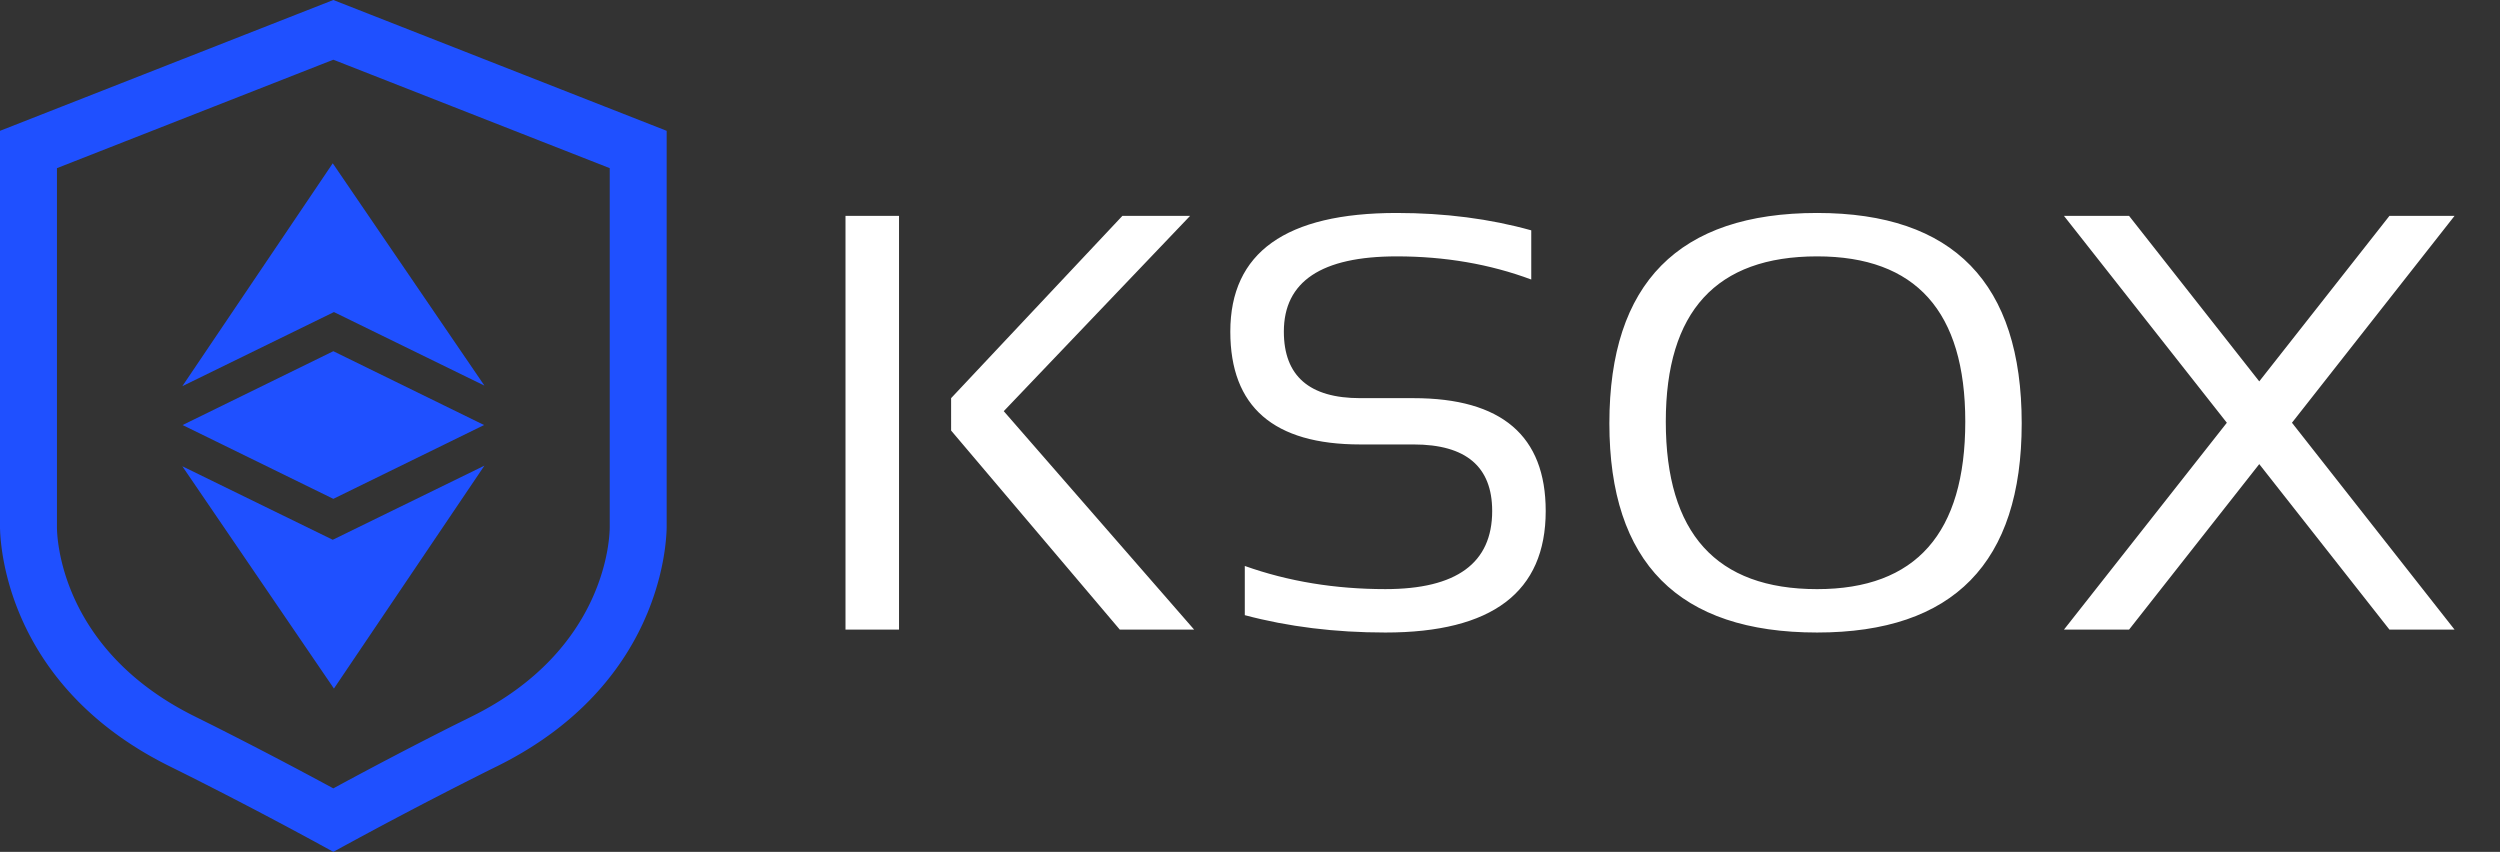 <svg xmlns="http://www.w3.org/2000/svg" fill="none" viewBox="0 0 135 46">
    <rect x="0" y="0" width="135" height="46" fill="#333333" stroke="none"/>
    <path fill="#fff"
        d="M48.547 11.656V34h-2.89V11.656h2.89Zm15.719 0L54.203 22.203 64.484 34H60.47l-9.11-10.75V21.5l9.25-9.844h3.657Zm2.953 21.563v-2.657c2.344.834 4.875 1.25 7.594 1.25 3.843 0 5.765-1.406 5.765-4.218 0-2.396-1.416-3.594-4.25-3.594h-2.875c-4.677 0-7.016-2.031-7.016-6.094 0-4.27 2.995-6.406 8.985-6.406 2.604 0 5.026.313 7.266.938v2.656c-2.24-.834-4.662-1.25-7.266-1.25-4.063 0-6.094 1.354-6.094 4.062 0 2.396 1.375 3.594 4.125 3.594h2.875c4.76 0 7.14 2.031 7.14 6.094 0 4.375-2.885 6.562-8.656 6.562-2.718 0-5.25-.312-7.593-.937Zm22.734-10.453c0 6.03 2.724 9.047 8.172 9.047 5.333 0 8-3.016 8-9.047 0-5.948-2.667-8.922-8-8.922-5.448 0-8.172 2.974-8.172 8.922Zm-3.047.093c0-7.573 3.74-11.359 11.219-11.359 7.365 0 11.047 3.787 11.047 11.36 0 7.53-3.682 11.296-11.047 11.296-7.48 0-11.219-3.765-11.219-11.297Zm33.344-.03-8.797-11.173h3.516L122 20.594l7.031-8.938h3.516l-8.781 11.172L132.547 34h-3.516L122 25.062 114.969 34h-3.516l8.797-11.172Z" />
    <g fill="#1F50FF" fill-rule="evenodd" clip-path="url(#a)" clip-rule="evenodd">
        <path
            d="M36 28.268V7.064L20.013.79 18 0l-2.014.79L0 7.064v21.204s-.328 8.416 9.164 13.113l1 .498A244.702 244.702 0 0 1 18 46a252.74 252.74 0 0 1 7.836-4.121c.33-.167.665-.334 1-.498C36.328 36.684 36 28.268 36 28.268ZM25.469 38.692l-1.03.51a240.28 240.28 0 0 0-6.44 3.37 245.032 245.032 0 0 0-6.439-3.366l-1.032-.514c-7.287-3.604-7.453-9.691-7.453-10.234V9.08l14.107-5.535.818-.32c.393.153 11.752 4.612 14.925 5.855v19.38c0 .536-.166 6.627-7.456 10.231Z" />
        <path
            d="m9.846 25.178.065.032 8.057 3.938 8.19-4.002-8.126 12.036-8.186-12.004Zm16.311-4.356-.068-.032-8.056-3.938-8.187 4.002 8.122-12.036 8.19 12.004Z" />
        <path d="m18 18.965-8.141 3.987L18 26.938l8.141-3.986L18 18.965Z" />
    </g>
    <defs>
        <clipPath id="a">
            <path fill="#fff" d="M0 0h36v46H0z" />
        </clipPath>
    </defs>
</svg>
